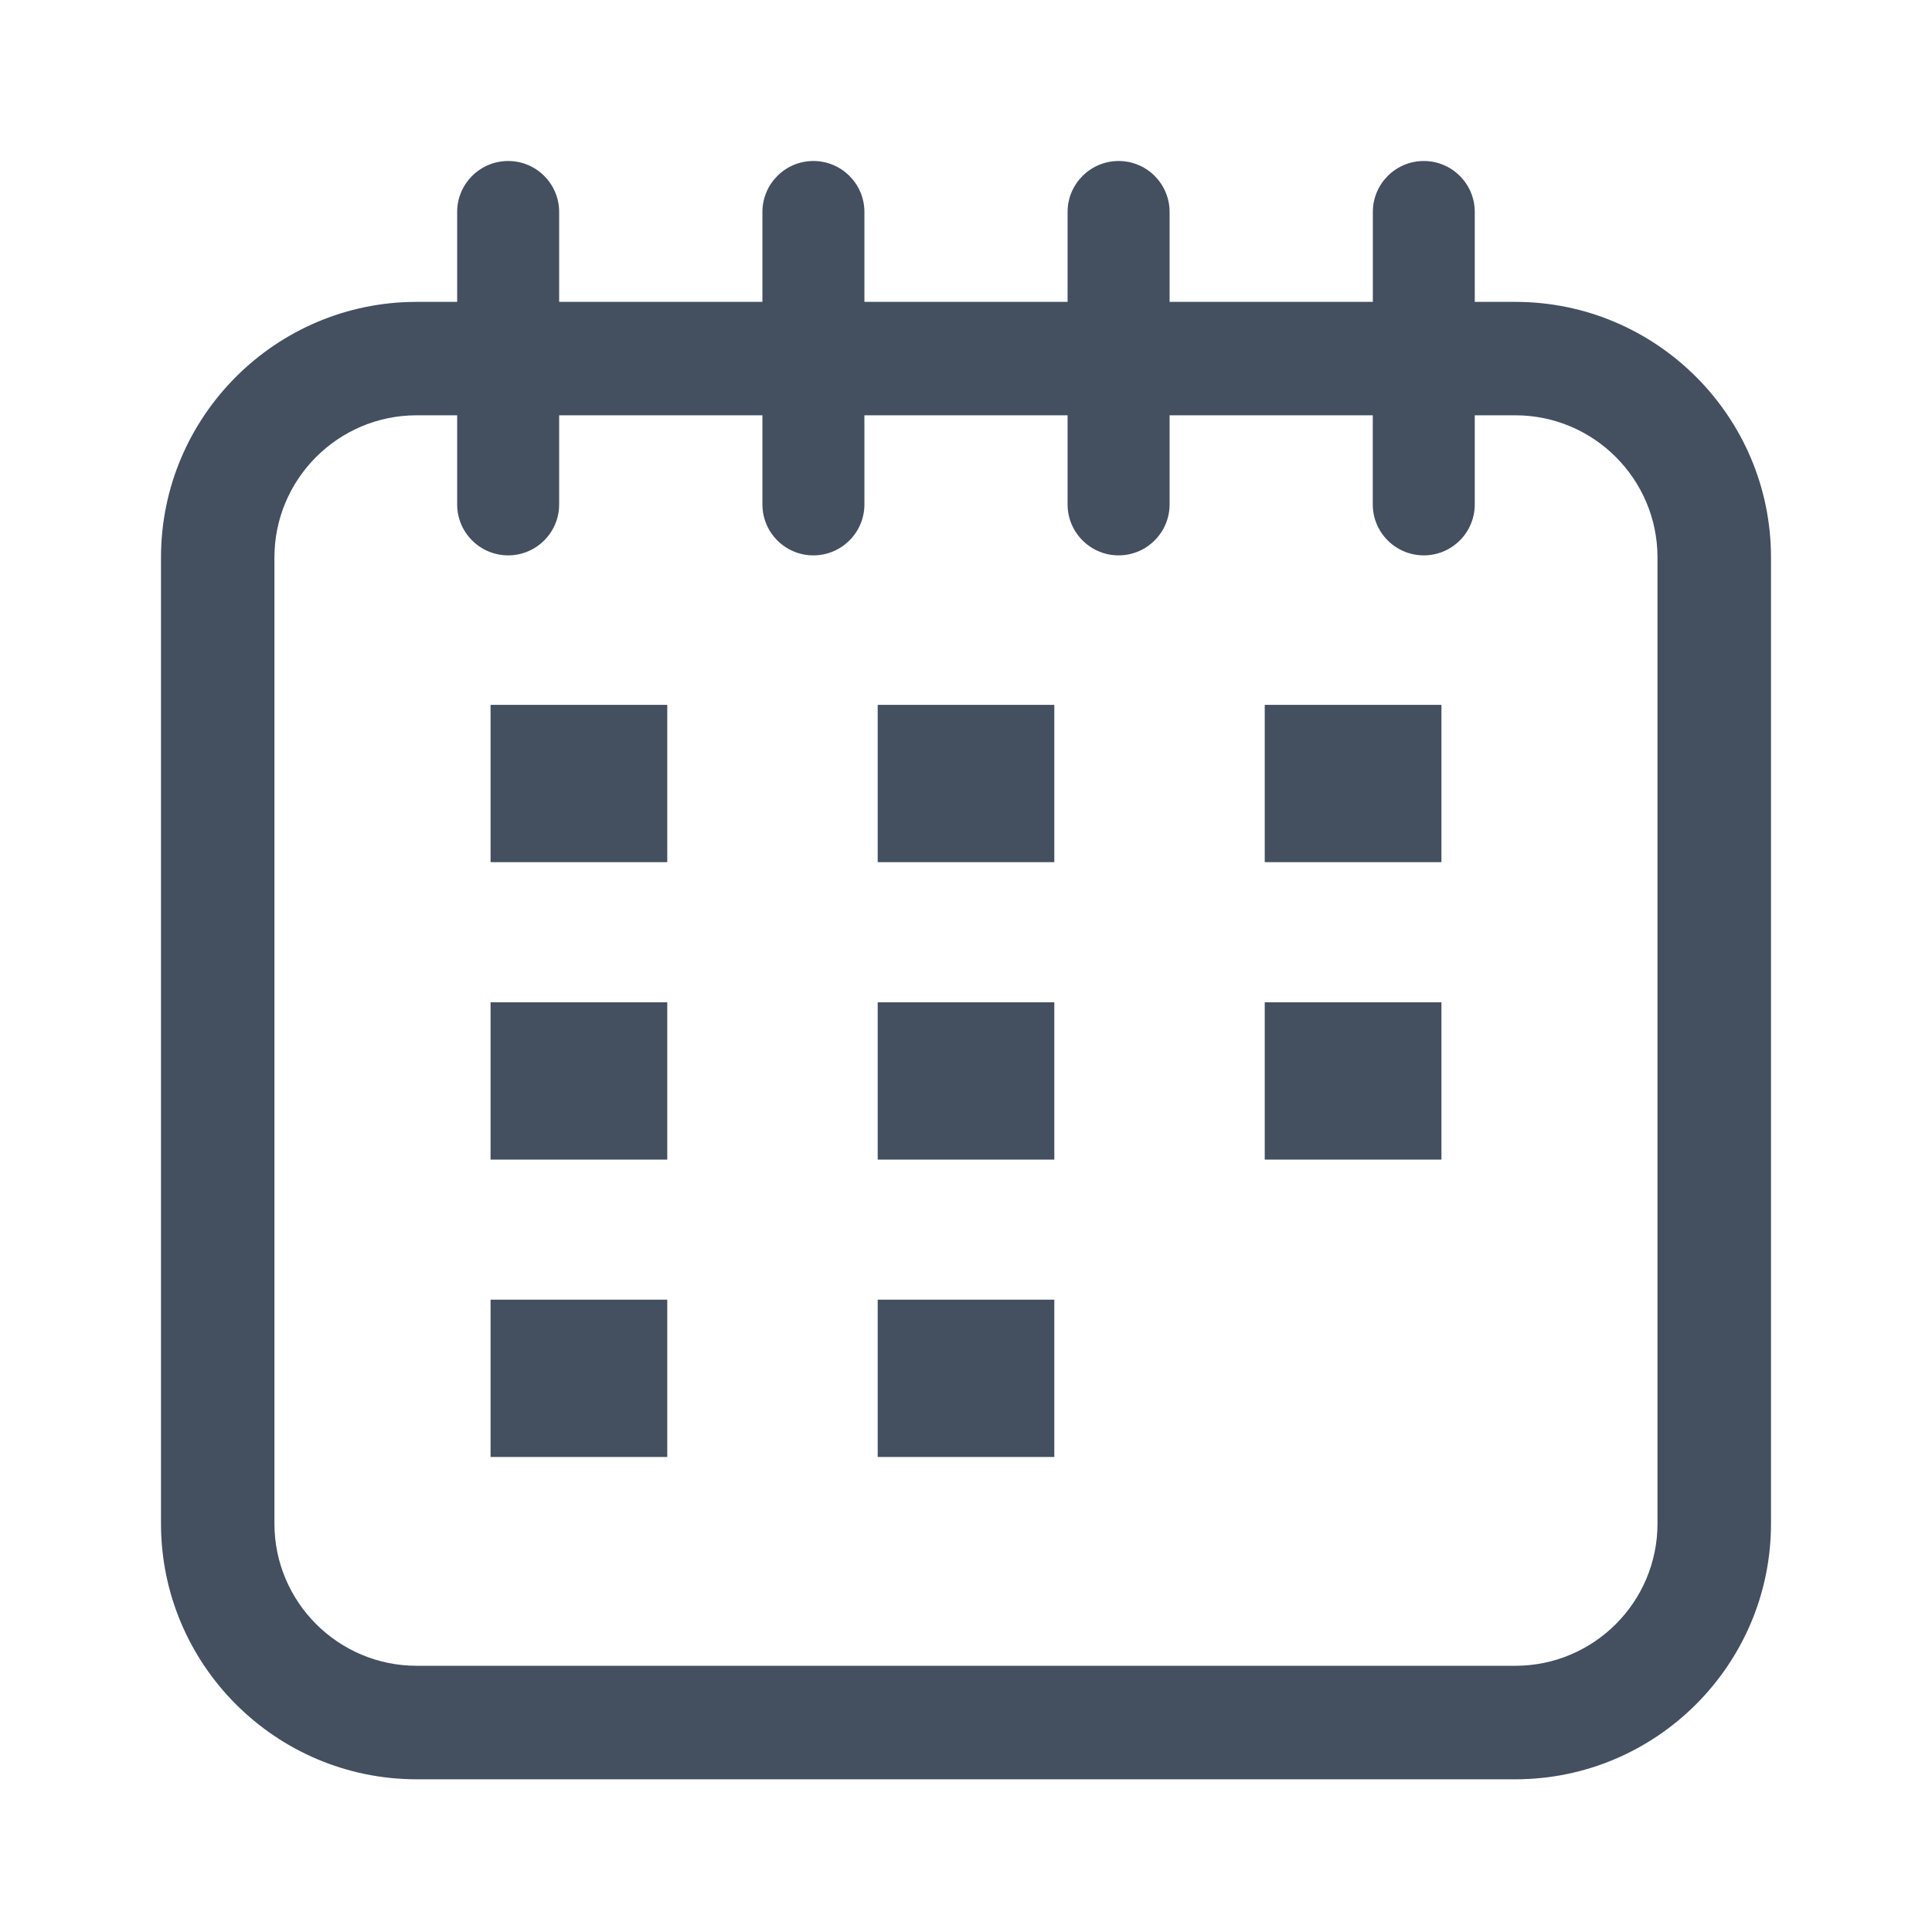 <svg width="24" height="24" viewBox="0 0 24 24" fill="none" xmlns="http://www.w3.org/2000/svg">
<path d="M5.176 22.103H18.824C20.575 22.103 22 20.678 22 18.927V6.925C22 5.174 20.575 3.75 18.824 3.75H18.32V2.633C18.32 2.284 18.037 2 17.687 2C17.337 2 17.054 2.284 17.054 2.633V3.75H14.529V2.633C14.529 2.284 14.246 2 13.896 2C13.546 2 13.262 2.284 13.262 2.633V3.75H10.738V2.633C10.738 2.284 10.454 2 10.104 2C9.755 2 9.471 2.284 9.471 2.633V3.75H6.946V2.633C6.946 2.284 6.663 2 6.313 2C5.963 2 5.679 2.284 5.679 2.633V3.75H5.176C3.425 3.75 2 5.174 2 6.925V18.927C2 20.678 3.424 22.103 5.176 22.103ZM3.409 6.925C3.409 5.952 4.201 5.159 5.175 5.159H5.679V6.266C5.679 6.615 5.963 6.899 6.313 6.899C6.662 6.899 6.946 6.615 6.946 6.266V5.159H9.471V6.266C9.471 6.615 9.754 6.899 10.104 6.899C10.454 6.899 10.738 6.615 10.738 6.266V5.159H13.262V6.266C13.262 6.615 13.546 6.899 13.896 6.899C14.245 6.899 14.529 6.615 14.529 6.266V5.159H17.053V6.266C17.053 6.615 17.337 6.899 17.687 6.899C18.037 6.899 18.32 6.615 18.32 6.266V5.159H18.824C19.798 5.159 20.59 5.952 20.59 6.925V18.927C20.59 19.901 19.798 20.693 18.824 20.693H5.176C4.202 20.693 3.409 19.901 3.409 18.927V6.925H3.409Z" fill="#444F60"/>
<path d="M8.289 8.756H6.094V10.71H8.289V8.756Z" fill="#444F60"/>
<path d="M13.097 8.756H10.903V10.71H13.097V8.756Z" fill="#444F60"/>
<path d="M17.906 8.756H15.711V10.71H17.906V8.756Z" fill="#444F60"/>
<path d="M8.289 12.451H6.094V14.405H8.289V12.451Z" fill="#444F60"/>
<path d="M13.097 12.451H10.903V14.405H13.097V12.451Z" fill="#444F60"/>
<path d="M17.906 12.451H15.711V14.405H17.906V12.451Z" fill="#444F60"/>
<path d="M8.289 16.145H6.094V18.099H8.289V16.145Z" fill="#444F60"/>
<path d="M13.097 16.145H10.903V18.099H13.097V16.145Z" fill="#444F60"/>
</svg>
